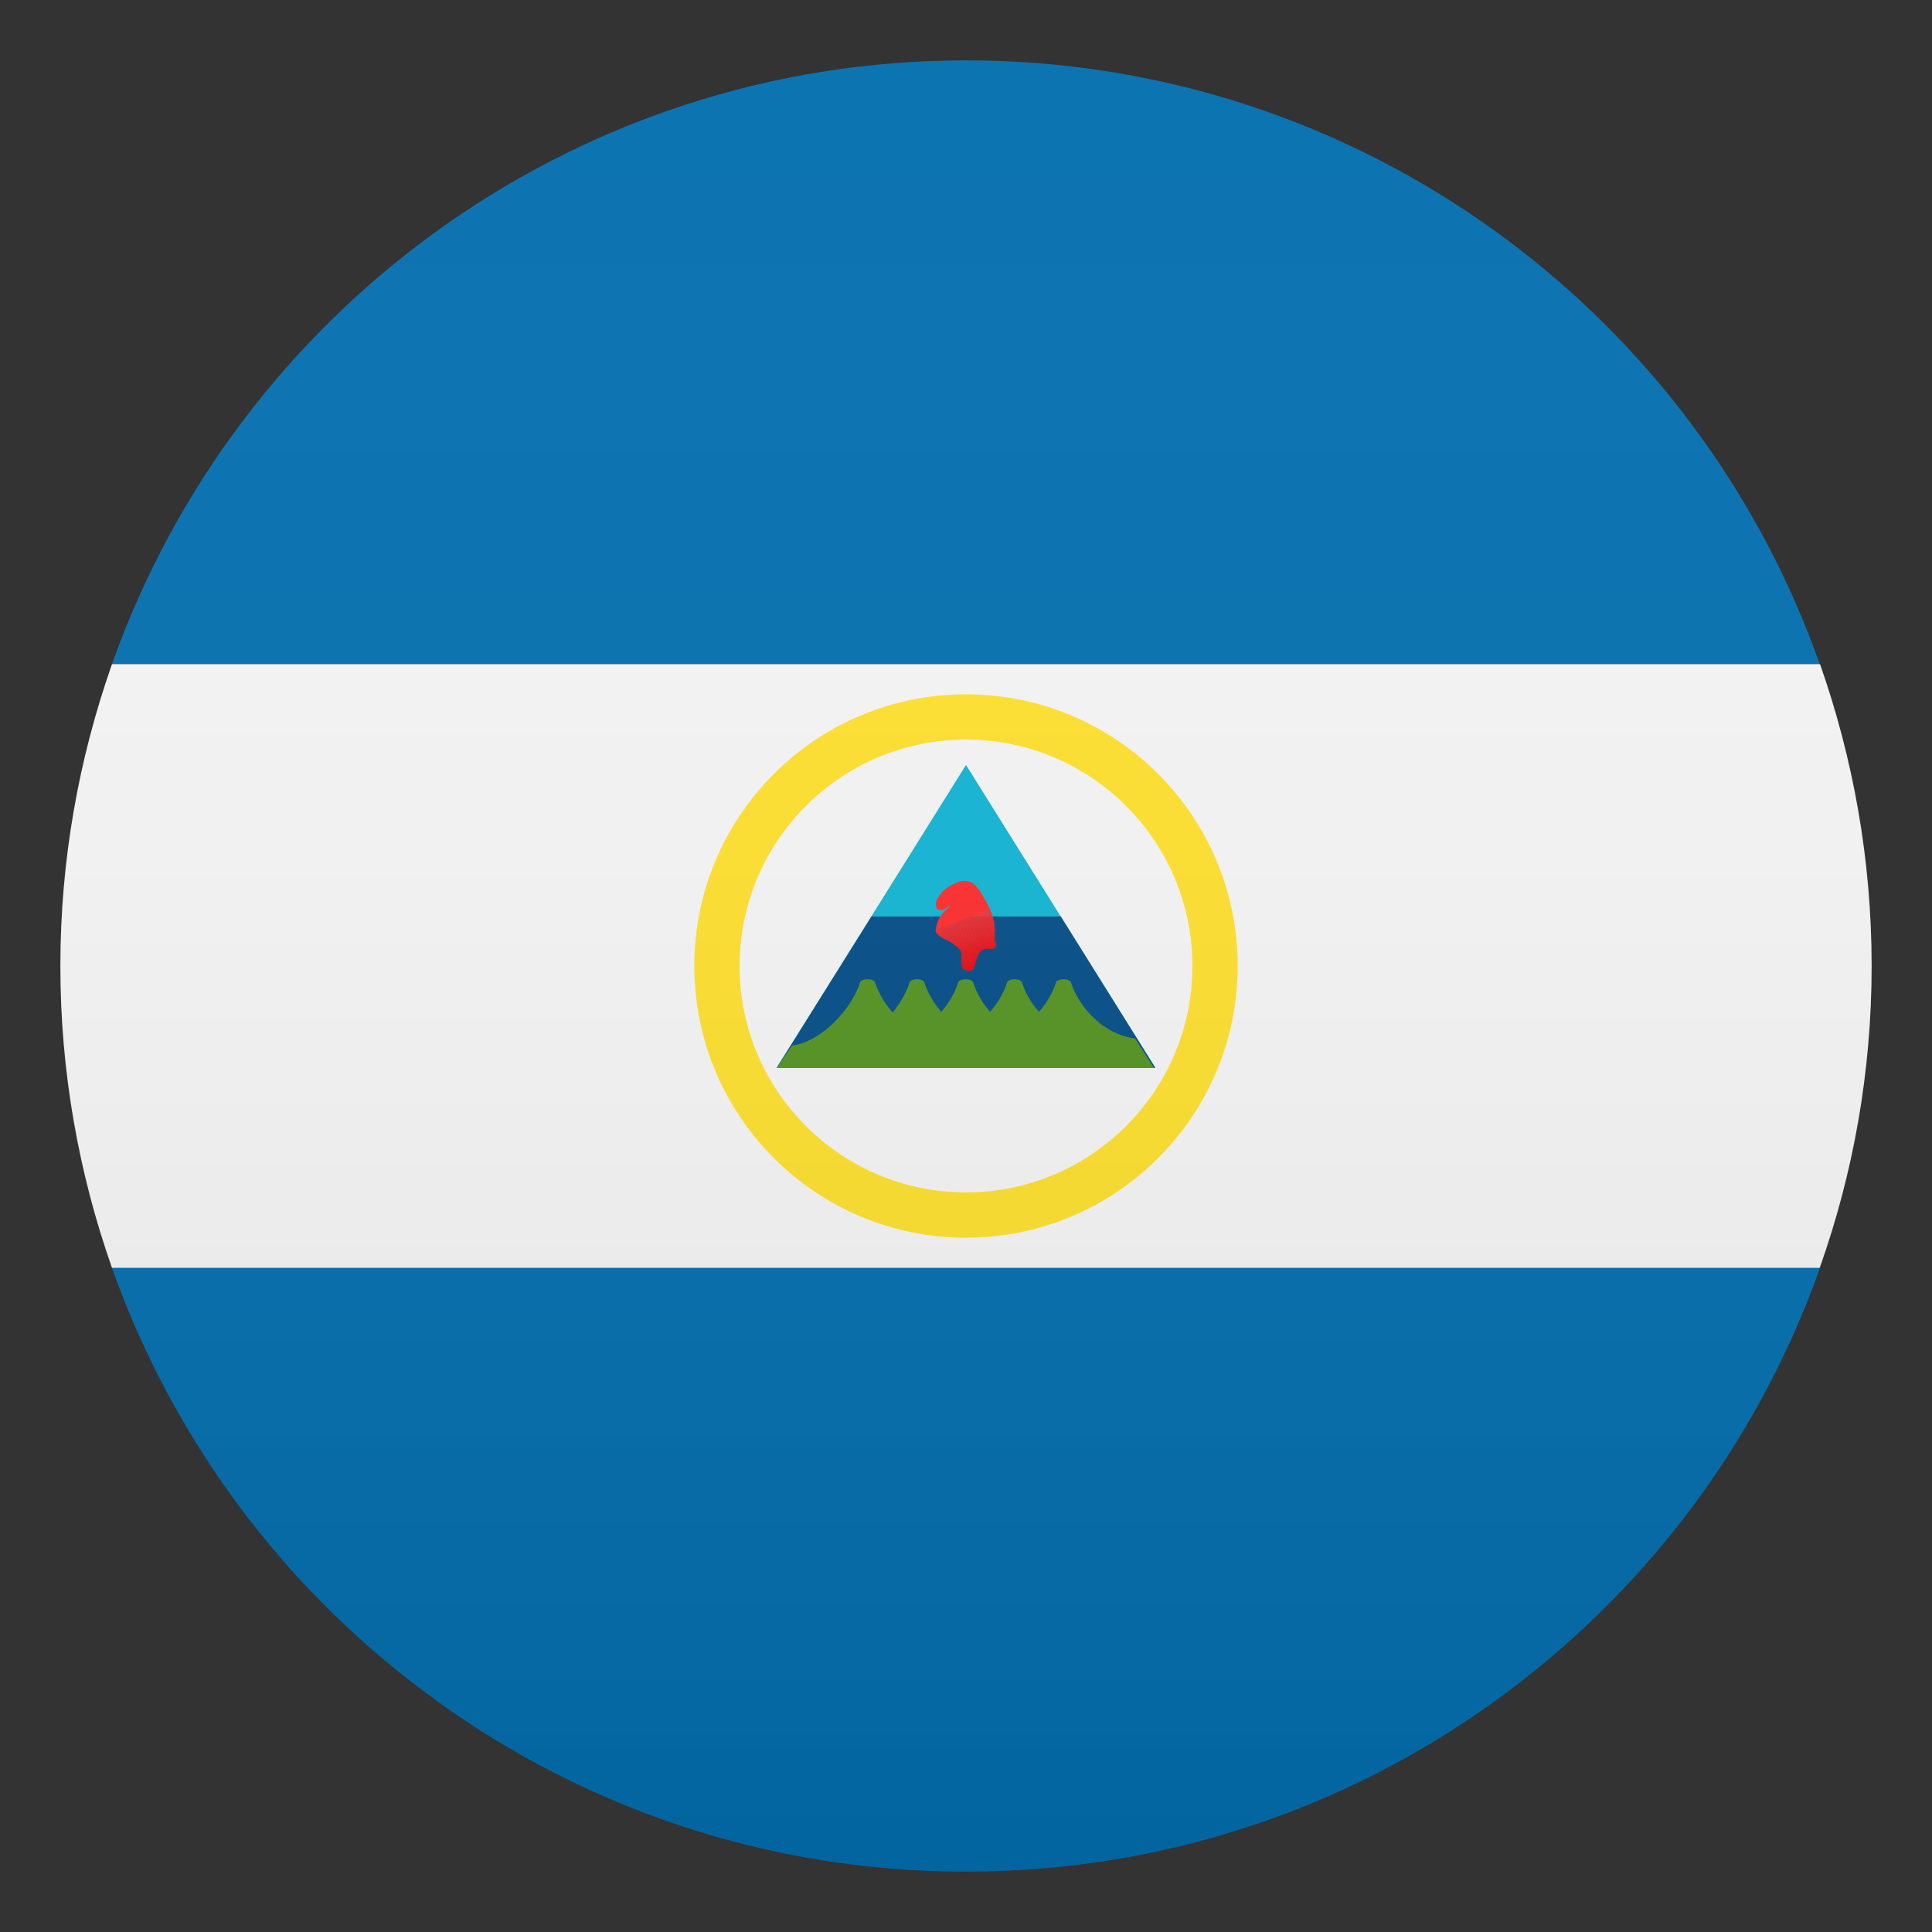 <?xml version="1.0" encoding="utf-8"?>
<!-- Generator: Adobe Illustrator 21.0.0, SVG Export Plug-In . SVG Version: 6.00 Build 0)  -->
<svg version="1.1" id="Layer_1" xmlns="http://www.w3.org/2000/svg" xmlns:xlink="http://www.w3.org/1999/xlink" x="0px" y="0px"
	 width="64px" height="64px" viewBox="0 0 64 64" enable-background="new 0 0 64 64" xml:space="preserve">
<rect x="0" y="0" width="64" height="64" fill="#333333" stroke="none"/>
<path fill="#006DAE" d="M32,2C18.94,2,7.83,10.35,3.71,22h56.57C56.17,10.35,45.06,2,32,2z"/>
<path fill="#006DAE" d="M32,62c13.06,0,24.17-8.35,28.29-20H3.71C7.83,53.65,18.94,62,32,62z"/>
<path fill="#F5F5F5" d="M3.71,22C2.61,25.13,2,28.49,2,32c0,3.51,0.61,6.87,1.71,10h56.57C61.39,38.87,62,35.51,62,32
	c0-3.51-0.61-6.87-1.71-10H3.71z"/>
<polygon fill="#0FB4D4" points="32,25.34 25.73,35.37 38.27,35.37 "/>
<polygon fill="#014D87" points="28.87,30.36 25.73,35.37 38.27,35.37 35.14,30.36 "/>
<g>
	<defs>
		<path id="SVGID_1_" d="M32.96,31.01c0.01-0.03,0-0.05-0.02-0.06c0.04-0.1,0-0.23,0-0.31c-0.02-0.33-0.23-0.72-0.45-1.08
			c-0.24-0.4-0.54-0.5-1.02-0.21c-0.21,0.12-0.32,0.24-0.44,0.47c-0.04,0.1-0.04,0.22,0.01,0.28c0.01,0.02,0.02,0.02,0.04,0.03l0,0
			c0.03,0.01,0.15,0.06,0.27-0.06c0.05-0.04,0.11-0.06,0.13-0.07c-0.06,0.05-0.1,0.11-0.14,0.14c-0.08,0.06-0.21,0.21-0.27,0.37
			c-0.06,0.15-0.09,0.34-0.07,0.36c0.01,0.02,0.09,0.15,0.31,0.25c0.19,0.07,0.3,0.18,0.42,0.27c0.01,0.01,0.01,0.01,0.02,0.02
			c0.11,0.1,0.1,0.15,0.09,0.39c0,0.1,0.01,0.32,0.12,0.33c0.01,0,0.03,0,0.04,0c0.01,0.01,0.03,0.02,0.05,0.03
			c0.12,0.04,0.22-0.06,0.26-0.25c0.05-0.17,0.08-0.27,0.15-0.37c0.09-0.06,0.13-0.14,0.3-0.11c0.11,0.02,0.19-0.01,0.22-0.06
			C32.99,31.35,33,31.34,33,31.3C33,31.21,32.92,31.13,32.96,31.01z"/>
	</defs>
	<clipPath id="SVGID_2_">
		<use xlink:href="#SVGID_1_"  overflow="visible"/>
	</clipPath>
	<polygon clip-path="url(#SVGID_2_)" fill="#FF2A2A" points="33,30.07 30.99,30.83 30.99,29.06 33,29.06 	"/>
	<polygon clip-path="url(#SVGID_2_)" fill="#FF2A2A" points="33,30.12 30.99,30.88 30.99,30.83 33,30.07 	"/>
	<polygon clip-path="url(#SVGID_2_)" fill="#FF2929" points="33,30.16 30.99,30.92 30.99,30.88 33,30.12 	"/>
	<polygon clip-path="url(#SVGID_2_)" fill="#FF2828" points="33,30.2 30.99,30.96 30.99,30.92 33,30.16 	"/>
	<polygon clip-path="url(#SVGID_2_)" fill="#FF2727" points="33,30.24 30.99,31 30.99,30.96 33,30.2 	"/>
	<polygon clip-path="url(#SVGID_2_)" fill="#FF2626" points="33,30.29 30.99,31.05 30.99,31 33,30.24 	"/>
	<polygon clip-path="url(#SVGID_2_)" fill="#FF2525" points="33,30.33 30.99,31.09 30.99,31.05 33,30.29 	"/>
	<polygon clip-path="url(#SVGID_2_)" fill="#FF2424" points="33,30.37 30.99,31.13 30.99,31.09 33,30.33 	"/>
	<polygon clip-path="url(#SVGID_2_)" fill="#FF2323" points="33,30.41 30.99,31.17 30.99,31.13 33,30.37 	"/>
	<polygon clip-path="url(#SVGID_2_)" fill="#FF2222" points="33,30.46 30.99,31.22 30.99,31.17 33,30.41 	"/>
	<polygon clip-path="url(#SVGID_2_)" fill="#FF2121" points="33,30.5 30.99,31.26 30.99,31.22 33,30.46 	"/>
	<polygon clip-path="url(#SVGID_2_)" fill="#FF2020" points="33,30.54 30.99,31.3 30.99,31.26 33,30.5 	"/>
	<polygon clip-path="url(#SVGID_2_)" fill="#FF1F1F" points="33,30.58 30.99,31.35 30.99,31.3 33,30.54 	"/>
	<polygon clip-path="url(#SVGID_2_)" fill="#FF1E1E" points="33,30.63 30.99,31.39 30.99,31.35 33,30.58 	"/>
	<polygon clip-path="url(#SVGID_2_)" fill="#FF1D1D" points="33,30.67 30.99,31.43 30.99,31.39 33,30.63 	"/>
	<polygon clip-path="url(#SVGID_2_)" fill="#FF1C1C" points="33,30.71 30.99,31.47 30.99,31.43 33,30.67 	"/>
	<polygon clip-path="url(#SVGID_2_)" fill="#FF1B1B" points="33,30.75 30.99,31.52 30.99,31.47 33,30.71 	"/>
	<polygon clip-path="url(#SVGID_2_)" fill="#FF1A1A" points="33,30.8 30.99,31.56 30.99,31.52 33,30.75 	"/>
	<polygon clip-path="url(#SVGID_2_)" fill="#FF1919" points="33,30.84 30.99,31.6 30.99,31.56 33,30.8 	"/>
	<polygon clip-path="url(#SVGID_2_)" fill="#FF1818" points="33,30.88 30.99,31.64 30.99,31.6 33,30.84 	"/>
	<polygon clip-path="url(#SVGID_2_)" fill="#FF1717" points="33,30.93 30.99,31.69 30.99,31.64 33,30.88 	"/>
	<polygon clip-path="url(#SVGID_2_)" fill="#FF1616" points="33,30.97 30.99,31.73 30.99,31.69 33,30.93 	"/>
	<polygon clip-path="url(#SVGID_2_)" fill="#FF1414" points="33,31.01 30.99,31.77 30.99,31.73 33,30.97 	"/>
	<polygon clip-path="url(#SVGID_2_)" fill="#FF1313" points="33,31.05 30.99,31.81 30.99,31.77 33,31.01 	"/>
	<polygon clip-path="url(#SVGID_2_)" fill="#FF1212" points="33,31.1 30.99,31.86 30.99,31.81 33,31.05 	"/>
	<polygon clip-path="url(#SVGID_2_)" fill="#FF1111" points="33,31.14 30.99,31.9 30.99,31.86 33,31.1 	"/>
	<polygon clip-path="url(#SVGID_2_)" fill="#FF1010" points="33,31.18 30.99,31.94 30.99,31.9 33,31.14 	"/>
	<polygon clip-path="url(#SVGID_2_)" fill="#FF0F0F" points="33,31.22 30.99,31.98 30.99,31.94 33,31.18 	"/>
	<polygon clip-path="url(#SVGID_2_)" fill="#FF0E0E" points="33,31.27 30.99,32.03 30.99,31.98 33,31.22 	"/>
	<polygon clip-path="url(#SVGID_2_)" fill="#FF0D0D" points="33,31.31 30.99,32.07 30.99,32.03 33,31.27 	"/>
	<polygon clip-path="url(#SVGID_2_)" fill="#FF0C0C" points="33,31.35 30.99,32.11 30.99,32.07 33,31.31 	"/>
	<polygon clip-path="url(#SVGID_2_)" fill="#FF0B0B" points="33,31.39 30.99,32.16 30.99,32.11 33,31.35 	"/>
	<polygon clip-path="url(#SVGID_2_)" fill="#FF0A0A" points="33,31.44 31.04,32.18 30.99,32.18 30.99,32.16 33,31.39 	"/>
	<polygon clip-path="url(#SVGID_2_)" fill="#FF0909" points="33,31.48 31.15,32.18 31.04,32.18 33,31.44 	"/>
	<polygon clip-path="url(#SVGID_2_)" fill="#FF0808" points="33,31.52 31.26,32.18 31.15,32.18 33,31.48 	"/>
	<polygon clip-path="url(#SVGID_2_)" fill="#FF0707" points="33,31.56 31.38,32.18 31.26,32.18 33,31.52 	"/>
	<polygon clip-path="url(#SVGID_2_)" fill="#FF0606" points="33,31.61 31.49,32.18 31.38,32.18 33,31.56 	"/>
	<polygon clip-path="url(#SVGID_2_)" fill="#FF0505" points="33,31.65 31.6,32.18 31.49,32.18 33,31.61 	"/>
	<polygon clip-path="url(#SVGID_2_)" fill="#FF0404" points="33,31.69 31.71,32.18 31.6,32.18 33,31.65 	"/>
	<polygon clip-path="url(#SVGID_2_)" fill="#FF0303" points="33,31.74 31.83,32.18 31.71,32.18 33,31.69 	"/>
	<polygon clip-path="url(#SVGID_2_)" fill="#FF0202" points="33,31.78 31.94,32.18 31.83,32.18 33,31.74 	"/>
	<polygon clip-path="url(#SVGID_2_)" fill="#FF0101" points="33,31.82 32.05,32.18 31.94,32.18 33,31.78 	"/>
	<polygon clip-path="url(#SVGID_2_)" fill="#FF0000" points="33,31.86 32.17,32.18 32.05,32.18 33,31.82 	"/>
	<polygon clip-path="url(#SVGID_2_)" fill="#FF0000" points="32.17,32.18 33,31.87 33,32.18 	"/>
</g>
<path fill="#529320" d="M37.6,34.4c-1.03-0.13-1.86-1.01-2.13-1.88c0,0-0.06-0.08-0.24-0.08c-0.18,0-0.24,0.08-0.24,0.08
	c-0.11,0.35-0.31,0.7-0.57,1c-0.27-0.3-0.47-0.65-0.57-1c0,0-0.06-0.08-0.24-0.08c-0.18,0-0.24,0.08-0.24,0.08
	c-0.11,0.35-0.31,0.7-0.57,1c-0.27-0.3-0.46-0.65-0.57-1c0,0-0.06-0.08-0.24-0.08c-0.18,0-0.24,0.08-0.24,0.08
	c-0.11,0.35-0.3,0.69-0.57,1c-0.26-0.3-0.46-0.65-0.57-1c0,0-0.05-0.08-0.23-0.08c-0.18,0-0.24,0.08-0.24,0.08
	c-0.1,0.32-0.3,0.69-0.57,1.02c-0.27-0.31-0.48-0.66-0.59-1.02c0,0-0.05-0.08-0.24-0.08c-0.18,0-0.24,0.08-0.24,0.08
	c-0.27,0.87-1.25,1.98-2.27,2.12l-0.5,0.74h1.63h1.14h0h1.62l0,0h0.78h0.84h0h0.79h2.92l0,0h1.16h1.62L37.6,34.4z"/>
<path fill="#FFE12C" d="M32,23c-4.97,0-9,4.03-9,9s4.03,9,9,9c4.97,0,9-4.03,9-9S36.97,23,32,23z M32,39.5c-4.14,0-7.5-3.36-7.5-7.5
	c0-4.14,3.36-7.5,7.5-7.5c4.14,0,7.5,3.36,7.5,7.5C39.5,36.14,36.14,39.5,32,39.5z"/>
<linearGradient id="SVGID_3_" gradientUnits="userSpaceOnUse" x1="32" y1="62" x2="32" y2="2">
	<stop  offset="0" style="stop-color:#1A1A1A"/>
	<stop  offset="0.102" style="stop-color:#393939;stop-opacity:0.949"/>
	<stop  offset="0.347" style="stop-color:#7F7F7F;stop-opacity:0.826"/>
	<stop  offset="0.569" style="stop-color:#B6B6B6;stop-opacity:0.716"/>
	<stop  offset="0.758" style="stop-color:#DEDEDE;stop-opacity:0.621"/>
	<stop  offset="0.908" style="stop-color:#F6F6F6;stop-opacity:0.546"/>
	<stop  offset="1" style="stop-color:#FFFFFF;stop-opacity:0.5"/>
</linearGradient>
<circle opacity="0.1" fill="url(#SVGID_3_)" cx="32" cy="32" r="30"/>
</svg>
